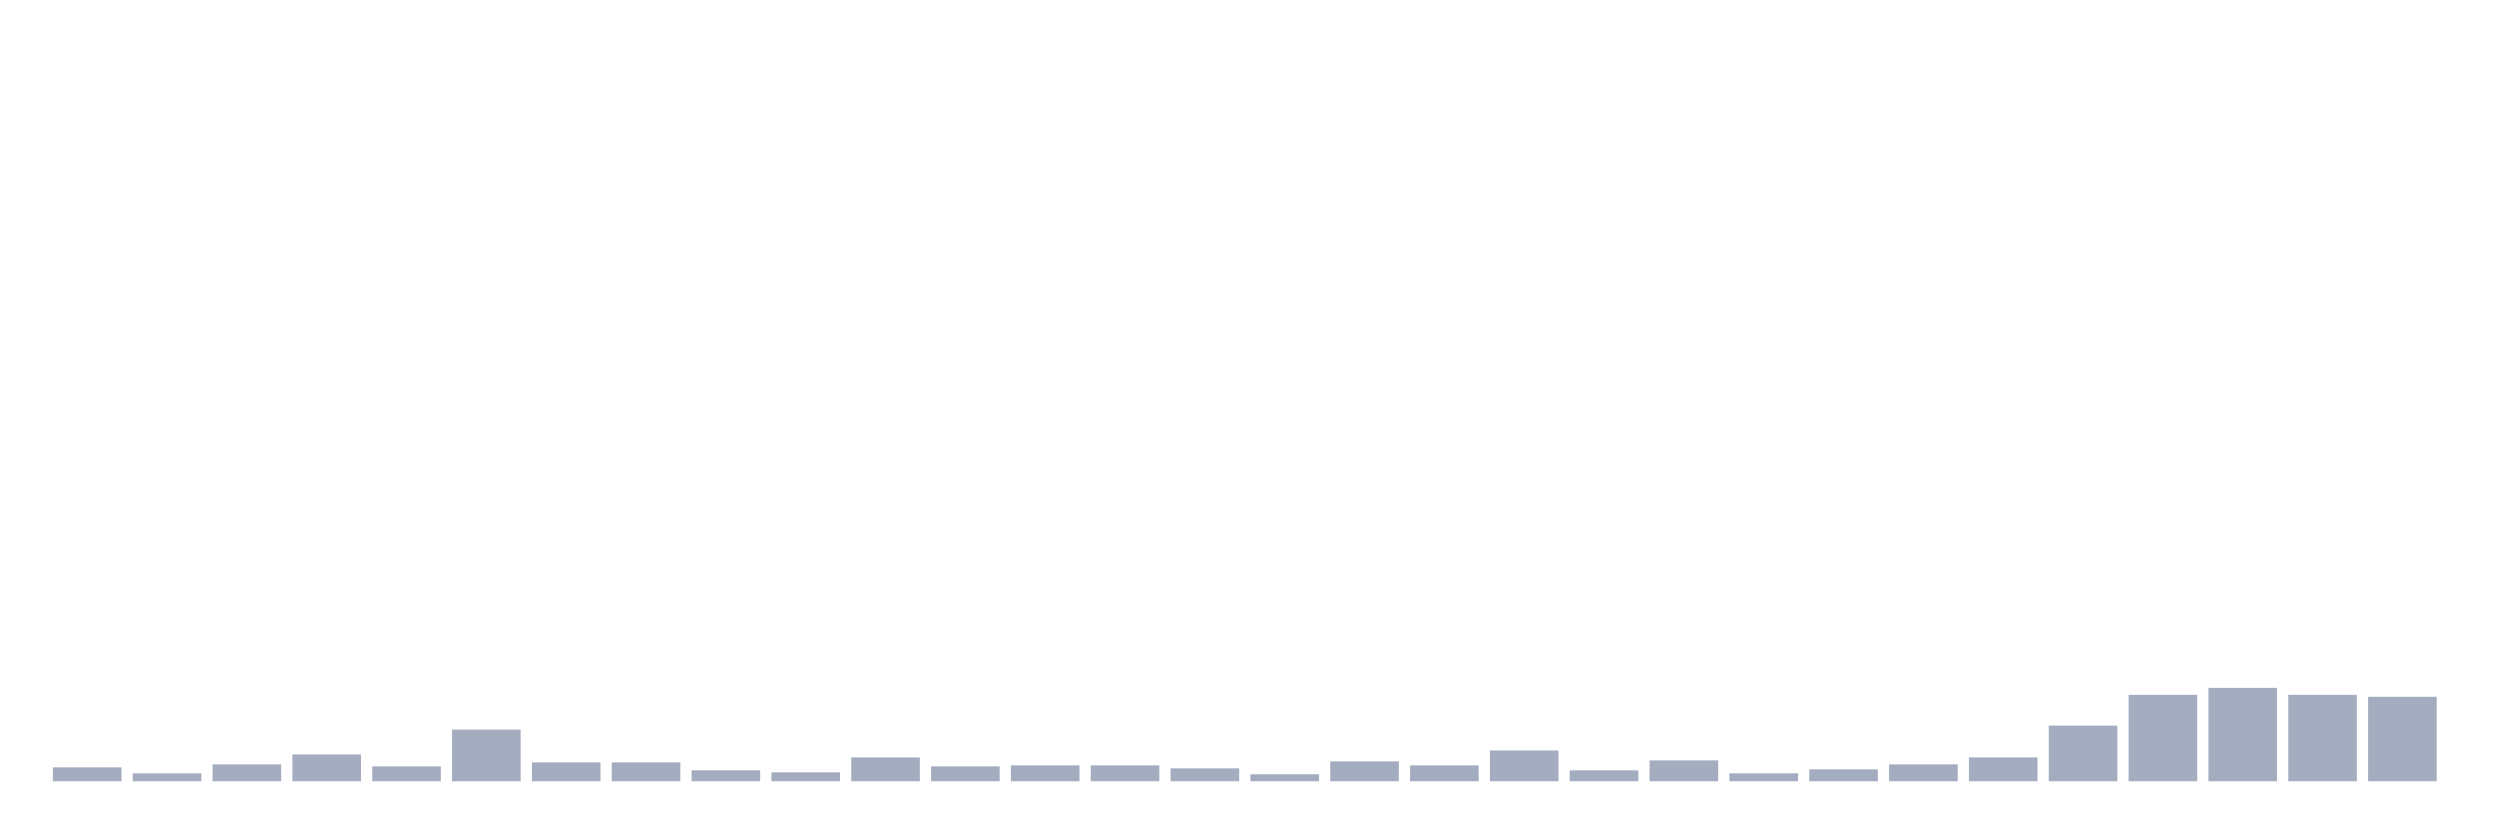 <svg xmlns="http://www.w3.org/2000/svg" viewBox="0 0 480 160"><g transform="translate(10,10)"><rect class="bar" x="0.153" width="13.175" y="137.33" height="2.67" fill="rgb(164,173,192)"></rect><rect class="bar" x="15.482" width="13.175" y="138.474" height="1.526" fill="rgb(164,173,192)"></rect><rect class="bar" x="30.81" width="13.175" y="136.757" height="3.243" fill="rgb(164,173,192)"></rect><rect class="bar" x="46.138" width="13.175" y="134.85" height="5.15" fill="rgb(164,173,192)"></rect><rect class="bar" x="61.466" width="13.175" y="137.139" height="2.861" fill="rgb(164,173,192)"></rect><rect class="bar" x="76.794" width="13.175" y="130.082" height="9.918" fill="rgb(164,173,192)"></rect><rect class="bar" x="92.123" width="13.175" y="136.376" height="3.624" fill="rgb(164,173,192)"></rect><rect class="bar" x="107.451" width="13.175" y="136.376" height="3.624" fill="rgb(164,173,192)"></rect><rect class="bar" x="122.779" width="13.175" y="137.902" height="2.098" fill="rgb(164,173,192)"></rect><rect class="bar" x="138.107" width="13.175" y="138.283" height="1.717" fill="rgb(164,173,192)"></rect><rect class="bar" x="153.436" width="13.175" y="135.422" height="4.578" fill="rgb(164,173,192)"></rect><rect class="bar" x="168.764" width="13.175" y="137.139" height="2.861" fill="rgb(164,173,192)"></rect><rect class="bar" x="184.092" width="13.175" y="136.948" height="3.052" fill="rgb(164,173,192)"></rect><rect class="bar" x="199.42" width="13.175" y="136.948" height="3.052" fill="rgb(164,173,192)"></rect><rect class="bar" x="214.748" width="13.175" y="137.52" height="2.48" fill="rgb(164,173,192)"></rect><rect class="bar" x="230.077" width="13.175" y="138.665" height="1.335" fill="rgb(164,173,192)"></rect><rect class="bar" x="245.405" width="13.175" y="136.185" height="3.815" fill="rgb(164,173,192)"></rect><rect class="bar" x="260.733" width="13.175" y="136.948" height="3.052" fill="rgb(164,173,192)"></rect><rect class="bar" x="276.061" width="13.175" y="134.087" height="5.913" fill="rgb(164,173,192)"></rect><rect class="bar" x="291.39" width="13.175" y="137.902" height="2.098" fill="rgb(164,173,192)"></rect><rect class="bar" x="306.718" width="13.175" y="135.995" height="4.005" fill="rgb(164,173,192)"></rect><rect class="bar" x="322.046" width="13.175" y="138.474" height="1.526" fill="rgb(164,173,192)"></rect><rect class="bar" x="337.374" width="13.175" y="137.711" height="2.289" fill="rgb(164,173,192)"></rect><rect class="bar" x="352.702" width="13.175" y="136.757" height="3.243" fill="rgb(164,173,192)"></rect><rect class="bar" x="368.031" width="13.175" y="135.422" height="4.578" fill="rgb(164,173,192)"></rect><rect class="bar" x="383.359" width="13.175" y="129.319" height="10.681" fill="rgb(164,173,192)"></rect><rect class="bar" x="398.687" width="13.175" y="123.406" height="16.594" fill="rgb(164,173,192)"></rect><rect class="bar" x="414.015" width="13.175" y="122.071" height="17.929" fill="rgb(164,173,192)"></rect><rect class="bar" x="429.344" width="13.175" y="123.406" height="16.594" fill="rgb(164,173,192)"></rect><rect class="bar" x="444.672" width="13.175" y="123.787" height="16.213" fill="rgb(164,173,192)"></rect></g></svg>